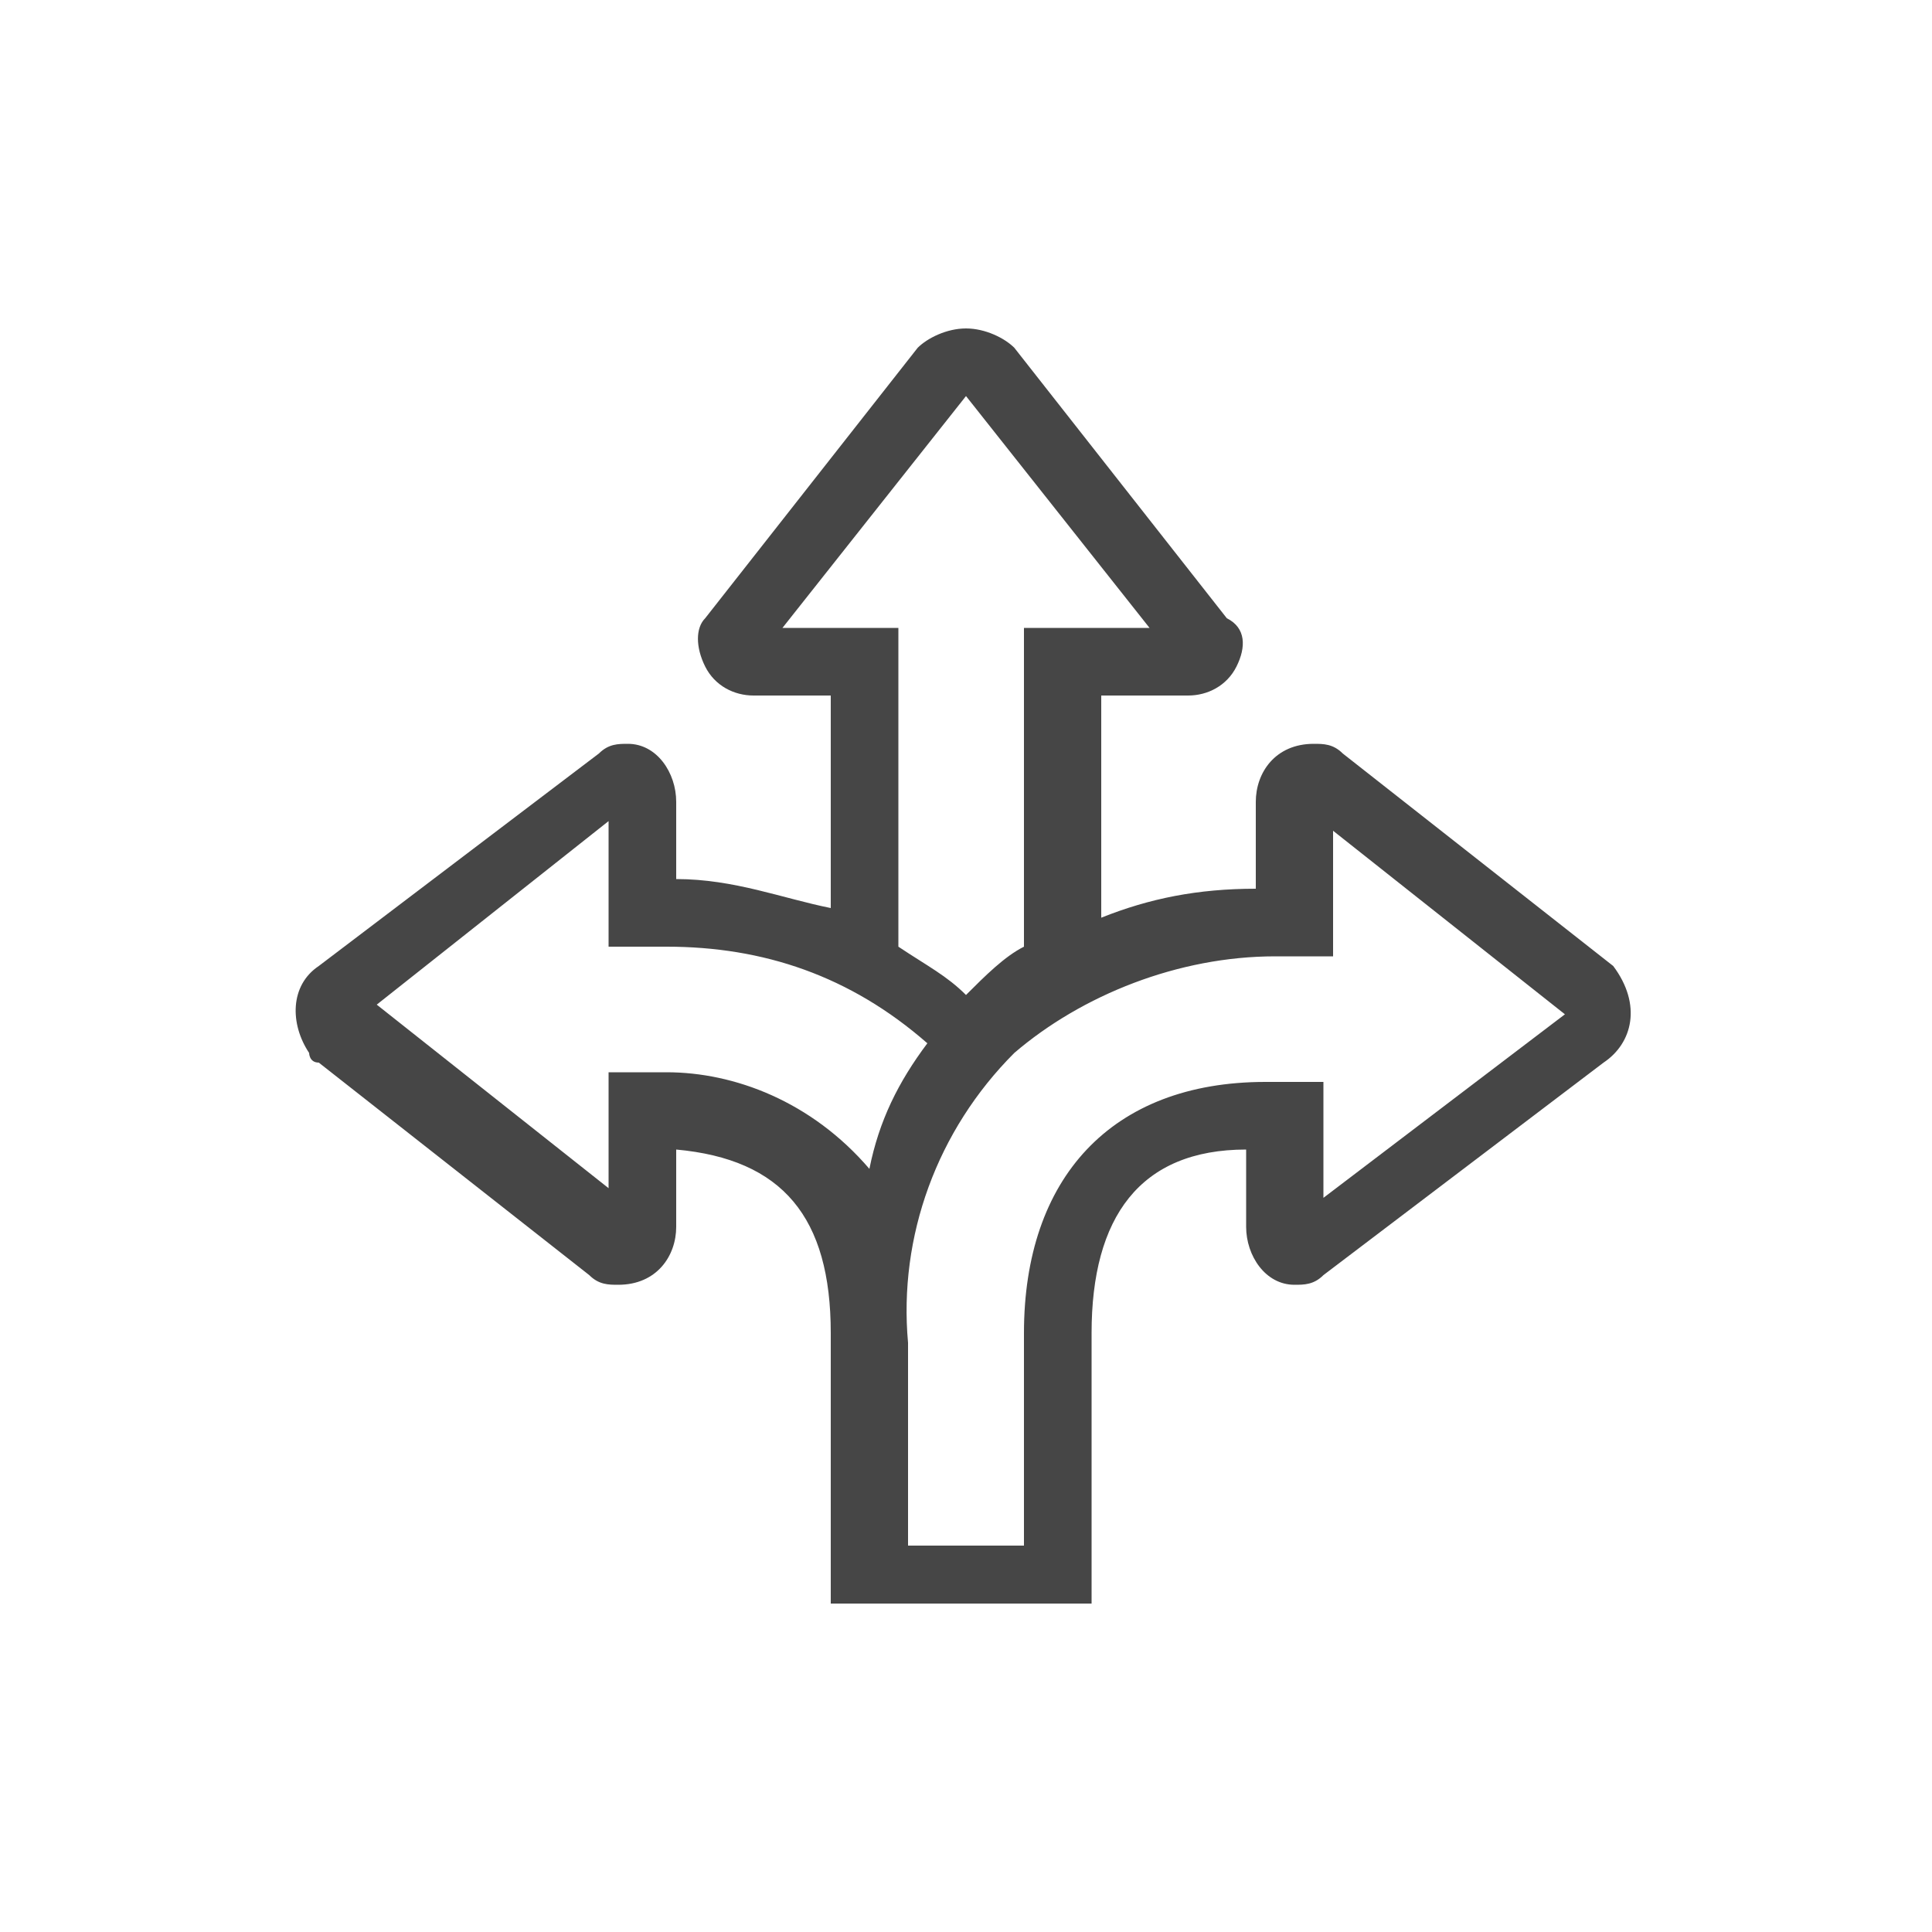 <?xml version="1.0" encoding="utf-8"?>
<!-- Generator: Adobe Illustrator 22.0.1, SVG Export Plug-In . SVG Version: 6.00 Build 0)  -->
<svg version="1.1" id="Capa_3" xmlns="http://www.w3.org/2000/svg" xmlns:xlink="http://www.w3.org/1999/xlink" x="0px" y="0px"
	 viewBox="0 0 20 20" style="enable-background:new 0 0 20 20;" xml:space="preserve">
<style type="text/css">
	.st0{fill:#464646;}
</style>
<g id="Capa_2_3_">
	<g id="Capa_1-2_1_">
		<path class="st0" d="M16.7,10l-2.8-2.2c-0.1-0.1-0.2-0.1-0.3-0.1C13.2,7.7,13,8,13,8.3v0.9c-0.6,0-1.1,0.1-1.6,0.3V7.2h0.9
			c0.2,0,0.4-0.1,0.5-0.3c0.1-0.2,0.1-0.4-0.1-0.5l-2.2-2.8c-0.1-0.1-0.3-0.2-0.5-0.2c-0.2,0-0.4,0.1-0.5,0.2L7.3,6.4
			C7.2,6.5,7.2,6.7,7.3,6.9c0.1,0.2,0.3,0.3,0.5,0.3h0.8v2.2C8.1,9.3,7.6,9.1,7,9.1V8.3C7,8,6.8,7.7,6.5,7.7c-0.1,0-0.2,0-0.3,0.1
			L3.3,10c-0.3,0.2-0.3,0.6-0.1,0.9c0,0,0,0.1,0.1,0.1l2.8,2.2c0.1,0.1,0.2,0.1,0.3,0.1C6.8,13.3,7,13,7,12.7v-0.8
			c1.1,0.1,1.6,0.7,1.6,1.9v2.8h2.7v-2.8c0-1.2,0.5-1.9,1.6-1.9v0.8c0,0.3,0.2,0.6,0.5,0.6c0.1,0,0.2,0,0.3-0.1l2.9-2.2
			C16.9,10.8,17,10.4,16.7,10C16.7,10.1,16.7,10,16.7,10z M8.1,6.5L10,4.1l1.9,2.4h-1.3v3.3c-0.2,0.1-0.4,0.3-0.6,0.5
			c-0.2-0.2-0.4-0.3-0.7-0.5V6.5H8.1z M6.9,11.1H6.3v1.2l-2.4-1.9l2.4-1.9v1.3h0.6c1,0,1.9,0.3,2.7,1l0,0c-0.3,0.4-0.5,0.8-0.6,1.3
			C8.4,11.4,7.6,11.1,6.9,11.1z M13.7,12.4v-1.2h-0.6c-1.6,0-2.5,1-2.5,2.6l0,0v2.2H9.4v-2.1c-0.1-1.1,0.3-2.2,1.1-3
			c0.7-0.6,1.7-1,2.7-1h0.6V8.6l2.4,1.9L13.7,12.4z"/>
	</g>
</g>
</svg>
